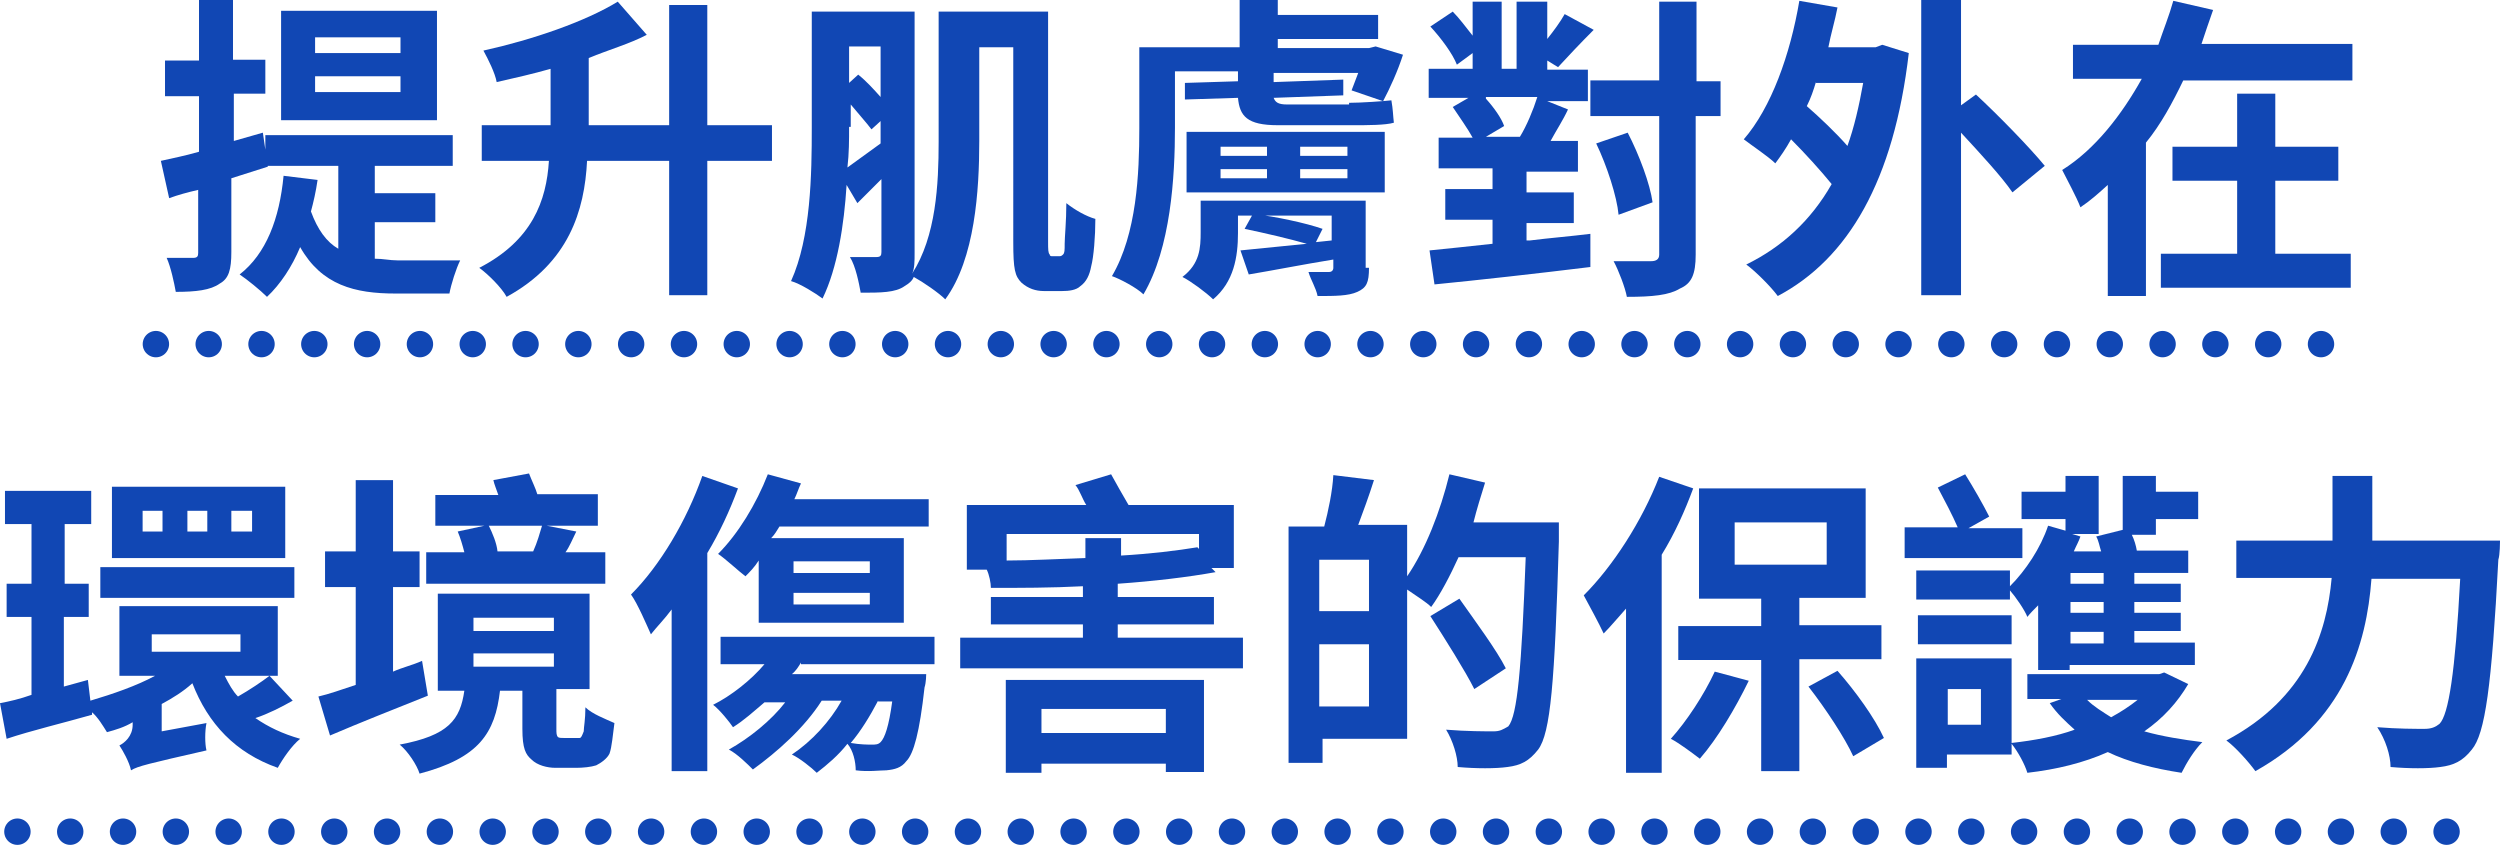 <?xml version="1.0" encoding="utf-8"?>
<!-- Generator: Adobe Illustrator 26.0.3, SVG Export Plug-In . SVG Version: 6.00 Build 0)  -->
<svg version="1.1" id="text-feature-04_sp.svg" xmlns="http://www.w3.org/2000/svg" xmlns:xlink="http://www.w3.org/1999/xlink"
	 x="0px" y="0px" viewBox="0 0 301.5 101.9" style="enable-background:new 0 0 301.5 101.9;" xml:space="preserve">
<style type="text/css">
	.st0{fill:none;stroke:#1147B4;stroke-width:3.183;stroke-linecap:round;stroke-dasharray:1.591763e-03,6.367;}
	.st1{fill:#1147B4;}
</style>
<path id="シェイプ_1024_00000089547386898569472100000008424337512323690397_" class="st0" d="M18.8,41.5h264.1"/>
<path id="シェイプ_1024_00000038403255751148325560000000485635728350035119_" class="st0" d="M2.1,100.3h297.5"/>
<g>
	<path class="st1" d="M27.9,21.5v8.9c0,2.1-0.3,3.2-1.4,3.8c-1.1,0.8-2.9,1-5.3,1c-0.2-1.1-0.6-3-1.1-4.1c1.4,0,2.7,0,3.2,0
		c0.5,0,0.6-0.2,0.6-0.6v-7.6c-1.3,0.3-2.4,0.6-3.5,1l-1-4.5c1.3-0.3,2.9-0.6,4.6-1.1v-6.7h-4.1V7.3H24V0h4.1v7.2H32v4.1h-3.8V17
		l3.5-1l0.6,4.1L27.9,21.5z M45.2,31.2c1,0,1.8,0.2,2.7,0.2c1.3,0,6,0,7.6,0c-0.5,1-1.1,2.9-1.3,4h-6.5c-4.9,0-8.9-1-11.5-5.6
		c-1,2.4-2.4,4.5-4,6c-0.8-0.8-2.4-2.1-3.3-2.7c3.2-2.5,4.8-6.7,5.3-11.9l4.1,0.5c-0.2,1.4-0.5,2.7-0.8,3.8c0.8,2.2,1.9,3.7,3.3,4.5
		v-10H32v-3.7h22.6v3.7h-9.4v3.3h7.3v3.5h-7.3V31.2z M52.7,14.5H33.9V1.3h18.8V14.5z M48.4,4.5H38v1.9h10.3V4.5z M48.4,9.2H38v1.9
		h10.3V9.2z"/>
	<path class="st1" d="M93.1,19.4h-7.8v16.2h-4.6V19.4h-9.9c-0.3,6-2.2,12.3-9.7,16.4c-0.6-1.1-2.2-2.7-3.3-3.5
		c6.4-3.3,8.1-8.1,8.4-12.9h-8.1v-4.3h8.3V8.3c-2.1,0.6-4.3,1.1-6.5,1.6c-0.2-1.1-1-2.7-1.6-3.8c5.9-1.3,12.3-3.5,16.2-5.9l3.5,4
		C75.9,5.3,73.4,6,71,7v8.1h9.7V0.6h4.6v14.5h7.8V19.4z"/>
	<path class="st1" d="M127.7,30.9c0.2,0,0.3,0,0.5-0.2c0.2-0.2,0.2-0.5,0.2-1.3c0-0.8,0.2-2.7,0.2-4.9c1,0.8,2.4,1.6,3.5,1.9
		c0,2.1-0.2,4.6-0.5,5.7c-0.2,1.1-0.6,1.9-1.3,2.4c-0.5,0.5-1.4,0.6-2.2,0.6h-2.2c-1,0-1.9-0.3-2.7-1c-0.8-0.8-1-1.6-1-4.9V5.7h-4.1
		V17c0,5.9-0.5,14.2-4.1,19.1c-0.8-0.8-2.7-2.1-3.8-2.7c-0.2,0.5-0.6,0.8-1.1,1.1c-1.1,0.8-2.9,0.8-5.3,0.8
		c-0.2-1.1-0.6-3.2-1.3-4.3c1.4,0,2.9,0,3.2,0c0.5,0,0.6-0.2,0.6-0.6v-8.8c-1,1-1.9,1.9-2.9,2.9l-1.3-2.2c-0.3,4.8-1.1,10-2.9,13.7
		c-0.8-0.6-2.7-1.8-3.8-2.1c2.4-5.3,2.5-12.9,2.5-18.5v-14h12.4v29.1c0,1,0,1.9-0.3,2.5c2.9-4.5,3.2-10.8,3.2-15.9V1.4h13.2v27.7
		c0,1,0,1.4,0.2,1.6c0,0.2,0.2,0.2,0.3,0.2H127.7z M102.4,15.3c0,1.6,0,3.2-0.2,4.9c1.1-0.8,2.5-1.8,4-2.9v-2.7l-1.1,1
		c-0.6-0.8-1.6-1.9-2.5-3v2.7H102.4z M102.4,5.6V10l1.1-1c1,0.8,1.9,1.8,2.7,2.7V5.6H102.4z"/>
	<path class="st1" d="M162.7,12.4c1.4,0,4.3-0.2,5.1-0.3c0.2,1.1,0.2,1.9,0.3,2.7c-1,0.3-3.2,0.3-4.9,0.3h-9.1
		c-3.7,0-4.6-1.1-4.8-3.3l-6.4,0.2V10l6.4-0.2V8.6h-7.6v6.8c0,5.9-0.5,14.5-3.8,20.1c-0.8-0.8-2.9-1.9-3.8-2.2
		c3-5.1,3.3-12.4,3.3-17.8V5.7h12.1V0h4.6v1.8h12.1v2.9h-12.1v1.1h11l0.8-0.2l3.3,1c-0.6,1.9-1.6,4.1-2.4,5.6l-3.8-1.3
		c0.2-0.5,0.5-1.3,0.8-2.1h-10.2v1.1l8.4-0.3v1.9l-8.4,0.3c0.2,0.5,0.5,0.8,1.6,0.8h7.5V12.4z M165.1,32.3c0,1.8-0.3,2.4-1.4,2.9
		c-1.1,0.5-2.7,0.5-4.8,0.5c-0.2-1-0.8-1.9-1.1-2.9c1.1,0,2.2,0,2.5,0c0.3,0,0.5-0.2,0.5-0.5v-1c-3.7,0.6-7.2,1.3-10.2,1.8l-1-2.9
		c2.1-0.2,4.9-0.5,8-0.8c-2.1-0.6-5.1-1.3-7.5-1.8l1-1.8c2.7,0.3,6.4,1.1,8.4,1.8l-0.8,1.6l1.9-0.2v-3h-11.3v2.1c0,2.9-0.5,5.9-3,8
		c-0.8-0.8-2.7-2.2-3.7-2.7c2.1-1.6,2.2-3.5,2.2-5.4v-3.8h19.9v8.1H165.1z M143.1,15.9H167v7.3h-23.9V15.9z M147.2,18.8h5.6v-1.1
		h-5.6V18.8z M147.2,21.5h5.6v-1.1h-5.6V21.5z M162.5,17.7h-5.7v1.1h5.7V17.7z M162.5,20.4h-5.7v1.1h5.7V20.4z"/>
	<path class="st1" d="M184.5,29c2.4-0.3,4.9-0.5,7.3-0.8v4c-6.5,0.8-13.7,1.6-18.8,2.1l-0.6-4.1c2.1-0.2,4.8-0.5,7.6-0.8v-2.9h-5.7
		v-3.7h5.7v-2.5h-6.5v-3.7h4.1c-0.6-1.1-1.6-2.5-2.4-3.7l1.9-1.1h-4.8V8.3h5.3V6.4l-1.9,1.4c-0.5-1.3-1.9-3.2-3.2-4.6l2.7-1.8
		c0.8,0.8,1.6,1.9,2.4,2.9V0.2h3.5v8.1h1.8V0.2h3.7v4.5c0.8-1,1.6-2.1,2.1-3l3.5,1.9c-1.6,1.6-3.2,3.3-4.3,4.5l-1.3-0.8v1.1h4.9v3.8
		h-4.9l2.5,1c-0.6,1.3-1.4,2.5-2.1,3.8h3.3v3.7h-6.2v2.5h5.7v3.7h-5.7V29H184.5z M179.2,11.9c1,1.1,1.9,2.4,2.2,3.3l-2.2,1.3h4.1
		c0.8-1.3,1.6-3.2,2.1-4.8h-6.2V11.9z M207.4,14h-2.9v16.7c0,2.4-0.5,3.5-1.9,4.1c-1.3,0.8-3.3,1-6.4,1c-0.2-1.1-1-3.2-1.6-4.3
		c1.9,0,3.8,0,4.5,0c0.6,0,1-0.2,1-0.8V14h-8.3V9.7h8.3V0.2h4.5v9.6h2.9V14z M195.2,25.9c-0.2-2.2-1.4-5.9-2.7-8.6l3.8-1.3
		c1.4,2.7,2.7,6.2,3,8.4L195.2,25.9z"/>
	<path class="st1" d="M227,5.4l3.2,1c-1.8,15.4-7.3,24.8-15.8,29.3c-0.8-1.1-2.7-3-3.8-3.8c4.3-2.1,7.8-5.3,10.3-9.7
		c-1.3-1.6-3.2-3.7-4.9-5.4c-0.6,1.1-1.3,2.1-1.9,2.9c-0.8-0.8-2.9-2.2-3.8-2.9c3.3-3.8,5.6-10.2,6.7-16.7l4.6,0.8
		c-0.3,1.6-0.8,3.2-1.1,4.8h5.7L227,5.4z M219,9.9c-0.3,1-0.6,1.9-1.1,2.9c1.6,1.4,3.5,3.2,4.9,4.8c0.8-2.2,1.4-4.8,1.9-7.6H219z
		 M242.7,23.2c-1.3-1.9-3.8-4.6-6.2-7.2v19.6h-4.8V0h4.8v12.7l1.8-1.3c2.7,2.5,6.5,6.4,8.3,8.6L242.7,23.2z"/>
	<path class="st1" d="M283.7,5.4v4.3h-20.4c-1.3,2.7-2.7,5.3-4.5,7.5v18.5h-4.6V22.3c-1.1,1-2.1,1.9-3.3,2.7
		c-0.5-1.3-1.6-3.3-2.2-4.5c4-2.5,7.2-6.7,9.6-11h-8.3V5.4h10.3c0.6-1.8,1.3-3.5,1.8-5.3l4.8,1.1c-0.5,1.4-1,2.9-1.4,4.1H283.7z
		 M274.4,30.6h9.1v4.1h-22.9v-4.1h9.2v-8.8H262v-4.1h7.8v-6.4h4.6v6.4h7.6v4.1h-7.6V30.6z"/>
	<path class="st1" d="M35.3,84.5c-1.4,0.8-3,1.6-4.5,2.1c1.6,1.1,3.3,1.9,5.4,2.5c-1,0.8-2.1,2.4-2.7,3.5
		c-5.1-1.8-8.4-5.3-10.3-10.2c-1.1,1-2.4,1.8-3.7,2.5v3.3l5.4-1c-0.2,1-0.2,2.5,0,3.3c-7,1.6-8.3,1.9-9.1,2.4c-0.2-1-1-2.4-1.4-3
		c0.6-0.3,1.6-1.1,1.6-2.5v-0.3C15,87.7,14,88,12.9,88.3c-0.5-0.8-1.1-1.8-1.8-2.4v0.3c-3.5,1-7.3,1.9-10.3,2.9L0,84.8
		c1.1-0.2,2.4-0.5,3.8-1v-9.4h-3v-4h3v-7.2H0.6v-4H11v4H7.8v7.2h2.9v4h-3v8.4l2.9-0.8l0.3,2.5c2.7-0.8,5.6-1.8,7.8-3h-4.3v-8.4h19.1
		v8.4h-6.4c0.5,1,1,1.9,1.6,2.5c1.4-0.8,2.9-1.8,3.8-2.5L35.3,84.5z M35.5,72.1H12.1v-3.7h23.4V72.1z M34.4,67.3H13.5v-8.6h20.9
		V67.3z M19.6,61.6h-2.4v2.5h2.4V61.6z M18.3,78.6H29v-2.1H18.3C18.3,76.6,18.3,78.6,18.3,78.6z M25,61.6h-2.4v2.5H25V61.6z
		 M30.4,61.6h-2.5v2.5h2.5V61.6z"/>
	<path class="st1" d="M51.6,83.9c-4,1.6-8.3,3.3-11.8,4.8L38.4,84c1.3-0.3,2.7-0.8,4.5-1.4V70.8h-3.7v-4.3h3.7v-8.6h4.5v8.6h3.2v4.3
		h-3.2V81c1.1-0.5,2.4-0.8,3.5-1.3L51.6,83.9z M69.1,89c0.3,0,0.6,0,0.8,0c0.2,0,0.3-0.3,0.5-0.8c0-0.5,0.2-1.4,0.2-2.9
		c0.8,0.8,2.4,1.4,3.5,1.9c-0.2,1.4-0.3,2.9-0.6,3.7c-0.3,0.6-1,1.1-1.6,1.4c-0.6,0.2-1.6,0.3-2.4,0.3H67c-1,0-2.2-0.3-2.9-1
		C63.4,91,63,90.3,63,87.9v-4.6h-2.7c-0.6,5.1-2.5,8.1-9.7,10c-0.3-1-1.4-2.7-2.4-3.5c5.9-1.1,7.3-3,7.8-6.5h-3.2V71.6h18.3v11.5h-4
		v4.8c0,0.5,0,0.8,0.2,1C67.5,89,67.6,89,68,89C68,89,69.1,89,69.1,89z M73.1,70.4H51.4v-3.8H56c-0.2-0.8-0.5-1.8-0.8-2.5l3.7-0.8
		c0.5,1,1,2.2,1.1,3.2h4.3c0.5-1.1,0.8-2.2,1.1-3.2l4.1,0.8c-0.5,1-0.8,1.8-1.3,2.5h4.8V70.4z M72.1,63.4H52.5v-3.7h7.6
		c-0.2-0.6-0.5-1.3-0.6-1.8l4.3-0.8c0.3,0.8,0.8,1.8,1,2.5h7.3C72.1,59.7,72.1,63.4,72.1,63.4z M57.1,76.1h9.7v-1.6h-9.7V76.1z
		 M57.1,80.4h9.7v-1.6h-9.7V80.4z"/>
	<path class="st1" d="M89,58.9c-1,2.7-2.2,5.3-3.7,7.8V93H81V73.5c-0.8,1.1-1.8,2.1-2.5,3c-0.5-1.1-1.6-3.7-2.4-4.8
		c3.5-3.5,6.7-8.9,8.6-14.3L89,58.9z M96.6,79.9c-0.3,0.5-0.6,1-1.1,1.4h16.2c0,0,0,1-0.2,1.6c-0.6,5.4-1.3,8-2.2,8.9
		c-0.6,0.8-1.4,1-2.4,1.1c-0.8,0-2.2,0.2-3.7,0c0-1-0.3-2.4-1-3.2c-1.1,1.4-2.4,2.5-3.7,3.5c-0.6-0.6-2.1-1.8-3-2.2
		c2.4-1.6,4.6-4,6-6.5h-2.4c-2.1,3.3-5.4,6.2-8.3,8.3c-0.6-0.6-1.9-1.9-2.9-2.4c2.5-1.4,5.1-3.5,6.8-5.7h-2.5
		c-1.3,1.1-2.5,2.2-3.8,3C88,87.1,86.8,85.6,86,85c2.2-1.1,4.6-3,6.2-4.9h-5.3v-3.3h25.8v3.3H96.6V79.9z M91.5,67.6
		c-0.5,0.8-1.1,1.4-1.6,1.9c-0.8-0.6-2.4-2.1-3.3-2.7c2.4-2.4,4.6-6,6-9.6l4,1.1c-0.3,0.6-0.5,1.3-0.8,1.9h16.2v3.3h-18
		c-0.3,0.5-0.6,1-1,1.4H109v10.2H91.5V67.6z M95.7,69.1h9.2v-1.4h-9.2C95.7,67.6,95.7,69.1,95.7,69.1z M95.7,72.9h9.2v-1.4h-9.2
		C95.7,71.5,95.7,72.9,95.7,72.9z M105.9,84.5c-1,1.9-2.1,3.7-3.3,5.1c1.1,0.2,2.1,0.2,2.5,0.2c0.5,0,0.8,0,1.1-0.3
		c0.5-0.5,1-1.9,1.4-4.9H105.9z"/>
	<path class="st1" d="M149.9,76.9v3.7h-34.1v-3.7h14.8v-1.6h-11.1v-3.3h11.1v-1.3c-3.8,0.2-7.6,0.2-11.1,0.2c0-0.6-0.2-1.6-0.5-2.2
		h-2.4v-7.8H131c-0.5-0.8-0.8-1.8-1.3-2.4l4.3-1.3c0.6,1.1,1.4,2.5,2.1,3.7h12.7v7.6h-2.7l0.5,0.5c-3.3,0.6-7.5,1.1-11.8,1.4v1.6
		h11.6v3.3h-11.6v1.6H149.9z M121.3,82h23.9v11.1h-4.6v-1h-15v1.1h-4.3V82z M121.3,67.6c3,0,6.4-0.2,9.6-0.3v-2.4h4.3V67
		c3.5-0.2,6.8-0.6,9.2-1l0.2,0.2v-1.8h-23.2V67.6z M125.6,85.5v2.9h15v-2.9H125.6z"/>
	<path class="st1" d="M188,63.2c0,0,0,1.6,0,2.1c-0.5,17-1,23.1-2.5,25.1c-1.1,1.4-2.1,1.9-3.7,2.1c-1.4,0.2-3.8,0.2-6,0
		c0-1.3-0.6-3.2-1.4-4.5c2.4,0.2,4.8,0.2,5.7,0.2c0.8,0,1.1-0.2,1.8-0.6c1.1-1.3,1.6-7,2.1-20.4h-8.1c-1,2.2-2.2,4.5-3.3,6
		c-0.6-0.6-1.9-1.4-2.9-2.1v18h-10.2V92h-4.1V63.5h4.3c0.5-1.9,1-4.3,1.1-6.2l4.9,0.6c-0.6,1.9-1.3,3.8-1.9,5.4h5.9v6.2
		c2.2-3.2,4-7.8,5.1-12.3l4.3,1c-0.5,1.6-1,3.2-1.4,4.8H188V63.2z M165.1,67.5h-6v6.2h6V67.5z M165.1,85.2v-7.5h-6v7.5H165.1z
		 M177.8,83.1c-1.1-2.2-3.5-6-5.3-8.8l3.5-2.1c1.9,2.7,4.5,6.2,5.6,8.4L177.8,83.1z"/>
	<path class="st1" d="M204.2,58.9c-1,2.7-2.2,5.4-3.8,8v26.3h-4.3V73.4c-1,1.1-1.8,2.1-2.7,3c-0.5-1.1-1.8-3.5-2.4-4.6
		c3.5-3.5,7-8.9,9.1-14.3L204.2,58.9z M210.9,82.1c-1.6,3.3-3.8,7-5.9,9.4c-0.8-0.6-2.5-1.9-3.5-2.4c1.9-2.1,4-5.3,5.3-8.1
		L210.9,82.1z M217,79.6V93h-4.6V79.6h-10v-4.1h10v-3.3h-7.5V58.9h20.1v13.2h-8v3.3h9.9v4.1H217z M209.2,68.1h11.1V63h-11.1V68.1z
		 M221.6,80.9c2.2,2.5,4.5,5.7,5.6,8.1l-3.7,2.2c-1-2.2-3.3-5.7-5.4-8.4L221.6,80.9z"/>
	<path class="st1" d="M243.9,67.3h-14.2v-3.7h6.4c-0.6-1.4-1.6-3.3-2.4-4.8l3.3-1.6c1,1.6,2.2,3.7,2.9,5.1l-2.5,1.4h6.5L243.9,67.3
		L243.9,67.3z M263.9,82.5c-1.3,2.2-3,4.1-5.3,5.7c2.1,0.6,4.6,1,7,1.3c-1,1-1.9,2.5-2.5,3.7c-3.3-0.5-6.4-1.3-8.9-2.5
		c-2.9,1.3-6.2,2.1-9.7,2.5c-0.3-1-1.1-2.5-1.9-3.5V91h-7.8v1.6h-3.7V79.4h11.5v10.2c2.7-0.3,5.4-0.8,7.6-1.6c-1.1-1-2.1-1.9-3-3.2
		l1.4-0.5h-4.1v-3h15.9l0.6-0.2L263.9,82.5z M249.1,62.6h-5.3v-3.3h5.3v-1.9h4v7h-3.2l1,0.3c-0.2,0.6-0.5,1.1-0.8,1.8h3.3
		c-0.2-0.6-0.3-1.3-0.6-1.8l3.2-0.8v-6.5h4v1.9h5.1v3.3h-5.1v1.9h-2.9c0.3,0.6,0.5,1.3,0.6,1.9h6.2v2.7h-6.5v1.3h5.6v2.2h-5.6v1.3
		h5.6v2.2h-5.6v1.4h7.3v2.7h-15.1v0.6h-3.8v-7.8c-0.5,0.5-1,1-1.3,1.4c-0.3-0.8-1.4-2.4-2.1-3.2v1.1h-11.3v-3.5h11.3v1.9
		c1.9-1.9,3.7-4.6,4.6-7.3l2.1,0.6V62.6z M231.3,74.2h11.3v3.5h-11.3V74.2z M238.9,83.1h-4v4.3h4V83.1z M253.7,69.1h-4v1.3h4V69.1z
		 M253.7,72.6h-4v1.3h4V72.6z M253.7,76.2h-4v1.4h4V76.2z M251.7,84.4c0.8,0.8,1.8,1.4,2.9,2.1c1.1-0.6,2.2-1.3,3.2-2.1H251.7z"/>
	<path class="st1" d="M301.5,65.3c0,0,0,1.6-0.2,2.2c-0.8,15.3-1.6,21-3.2,22.9c-1.1,1.4-2.2,1.9-3.8,2.1c-1.4,0.2-3.8,0.2-6,0
		c0-1.4-0.6-3.3-1.6-4.8c2.4,0.2,4.6,0.2,5.7,0.2c0.8,0,1.3-0.2,1.8-0.6c1.1-1.1,1.9-6.2,2.5-17.5H286c-0.6,8-3.3,17.2-14,23.2
		c-0.8-1.1-2.4-2.9-3.5-3.7c9.6-5.1,12.1-12.9,12.7-19.6h-11.5v-4.5h11.6v-7.8h4.8v7.8H301.5z"/>
</g>
</svg>
